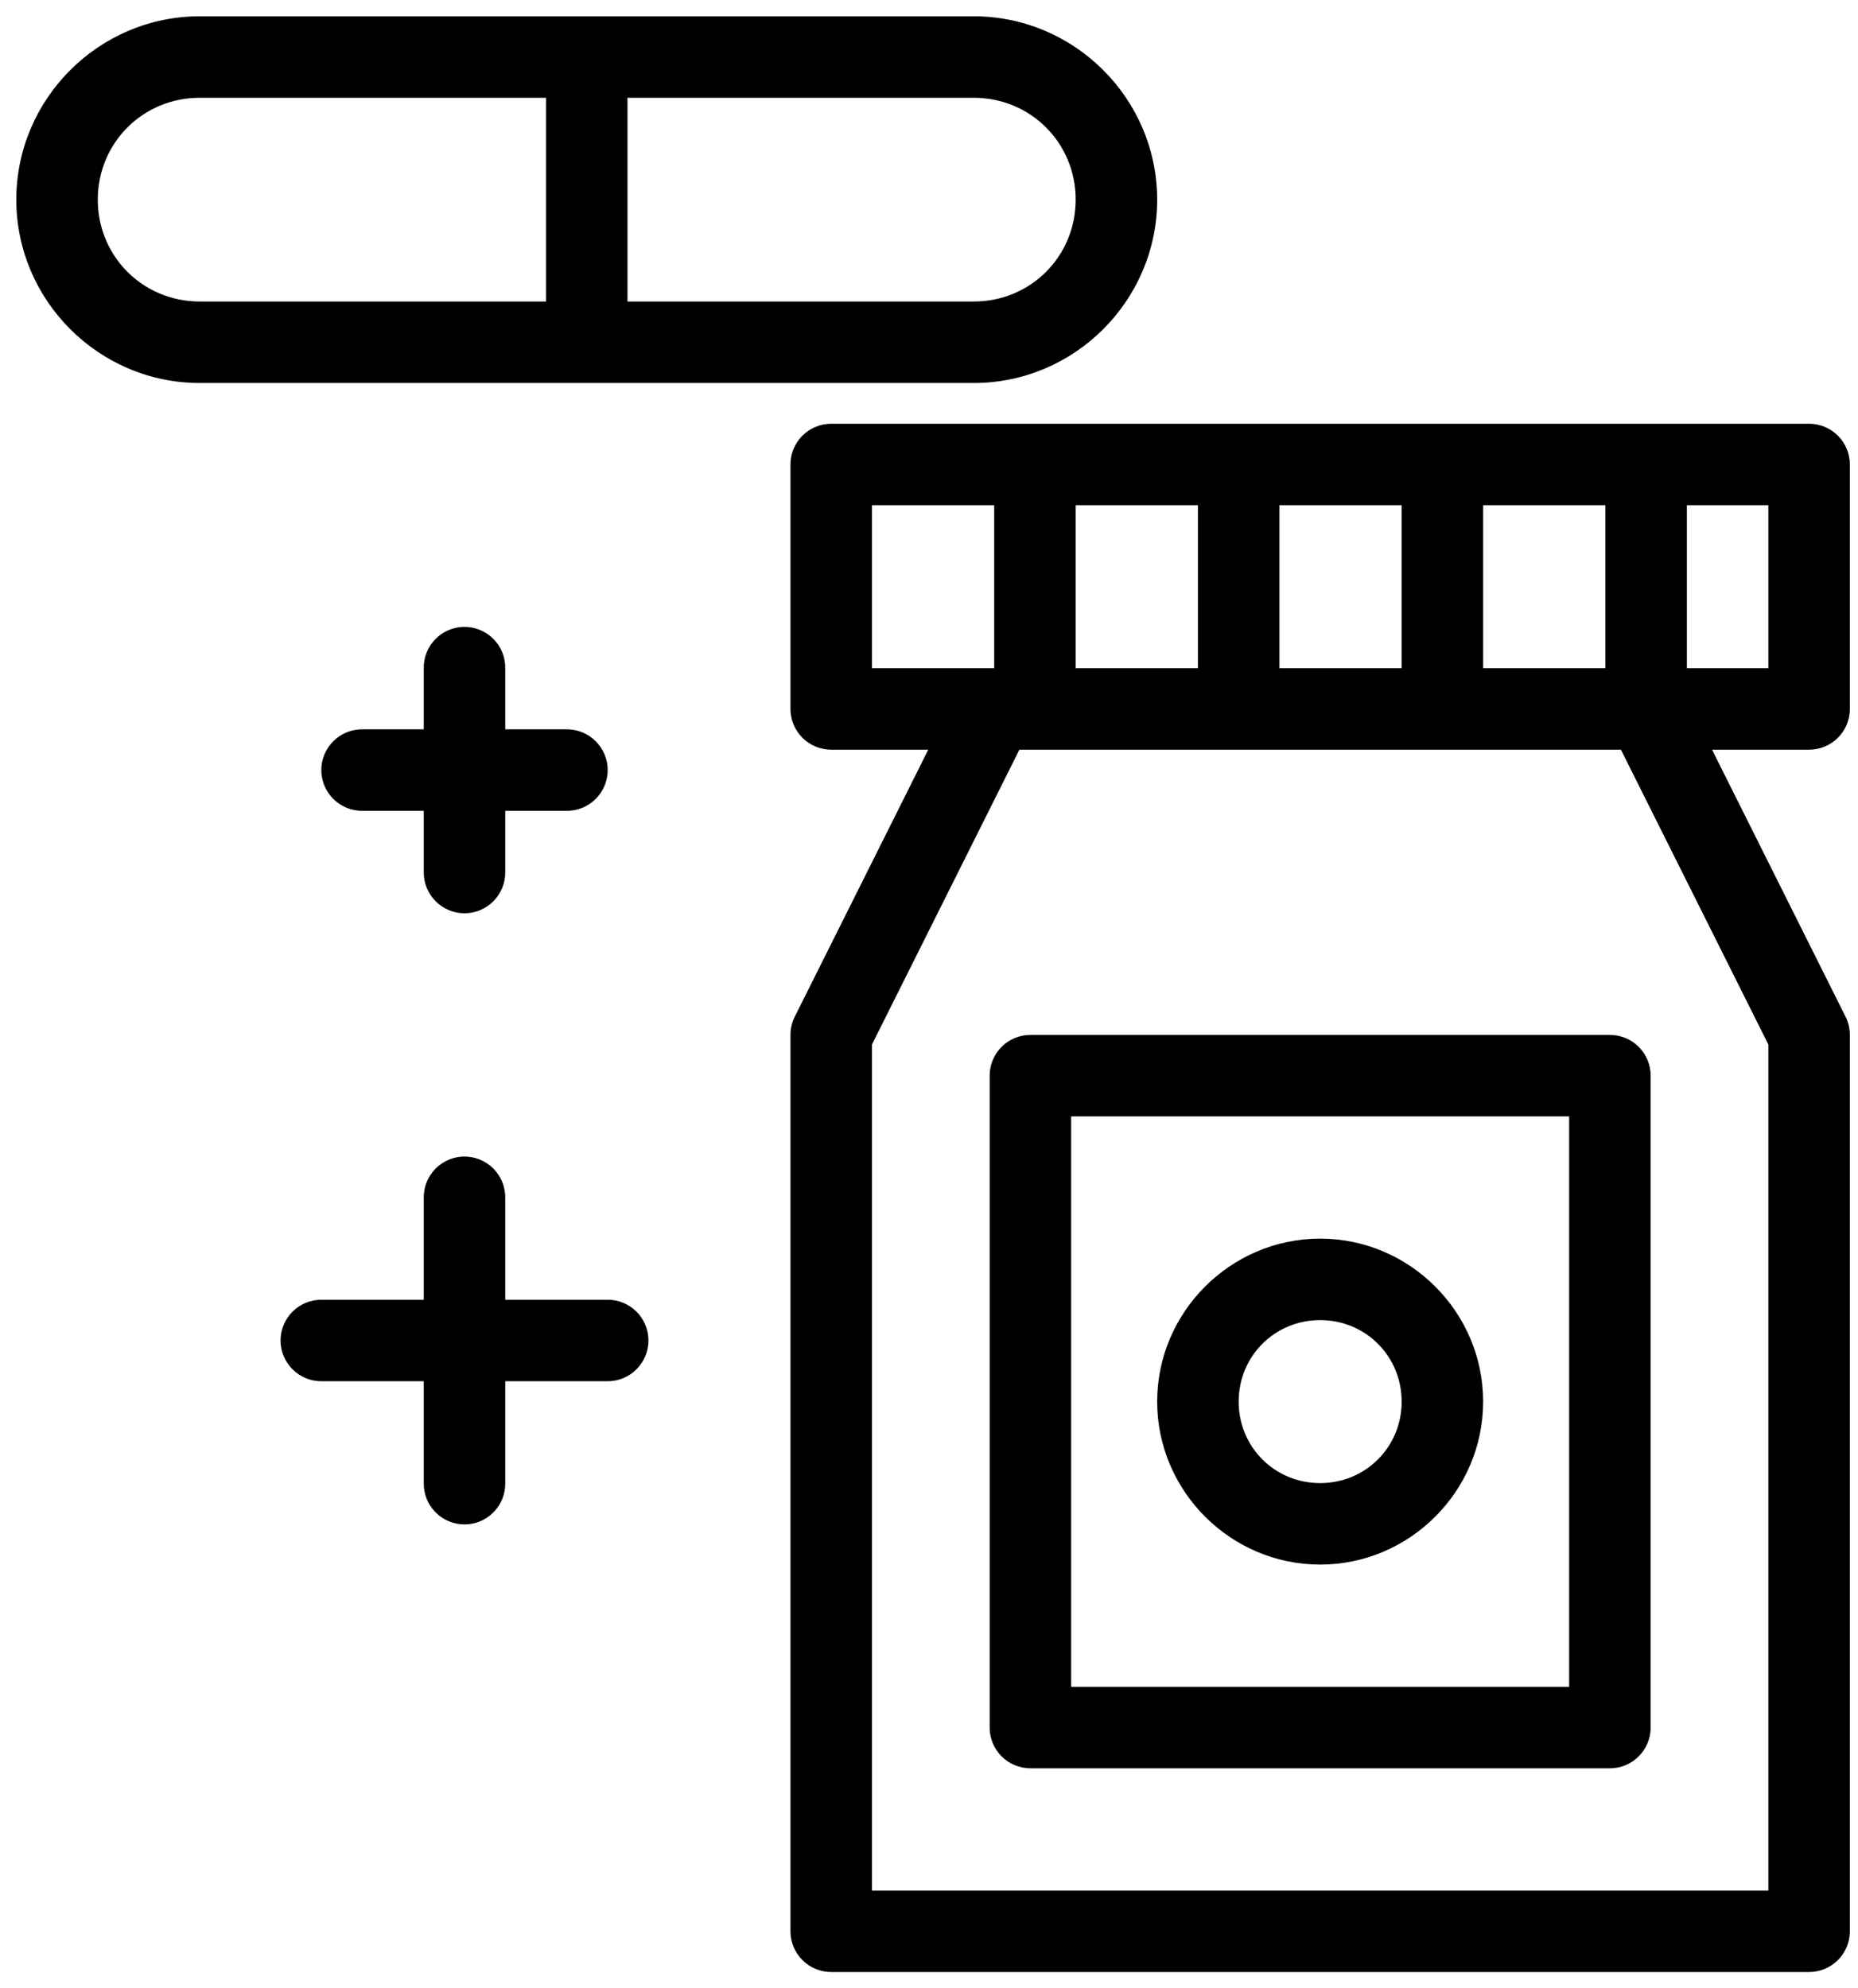 <svg width="57" height="61" viewBox="0 0 57 61" fill="none" xmlns="http://www.w3.org/2000/svg">
<path d="M6.125 0.5C3.033 0.5 0.5 3.033 0.5 6.125C0.5 9.217 3.033 11.75 6.125 11.75H18H29.875C32.967 11.75 35.5 9.217 35.5 6.125C35.5 3.033 32.967 0.5 29.875 0.5H18H6.125ZM6.125 3H16.75V9.25H6.125C4.384 9.25 3 7.866 3 6.125C3 4.384 4.384 3 6.125 3ZM19.25 3H29.875C31.616 3 33 4.384 33 6.125C33 7.866 31.616 9.25 29.875 9.25H19.25V3ZM25.5 13C25.169 13 24.851 13.132 24.616 13.366C24.382 13.601 24.25 13.918 24.25 14.25V21.75C24.25 22.081 24.382 22.399 24.616 22.634C24.851 22.868 25.169 23 25.5 23H28.477L24.382 31.191C24.295 31.364 24.25 31.556 24.25 31.75V59.25C24.25 59.581 24.382 59.899 24.616 60.134C24.851 60.368 25.169 60.5 25.5 60.5H55.5C55.831 60.5 56.149 60.368 56.384 60.134C56.618 59.899 56.75 59.581 56.75 59.25V31.75C56.75 31.556 56.705 31.364 56.618 31.191L52.523 23H55.5C55.831 23 56.149 22.868 56.384 22.634C56.618 22.399 56.75 22.081 56.75 21.75V14.25C56.75 13.918 56.618 13.601 56.384 13.366C56.149 13.132 55.831 13 55.5 13H31.75H25.5ZM26.75 15.5H30.5V20.5H26.75V15.5ZM33 15.5H36.75V20.5H33V15.5ZM39.25 15.5H43V20.5H39.25V15.5ZM45.5 15.5H49.25V20.5H45.5V15.5ZM51.75 15.5H54.25V20.5H51.75V15.5ZM14.231 19.232C13.9 19.237 13.584 19.374 13.353 19.611C13.122 19.849 12.995 20.169 13 20.5V22.375H11.125C10.959 22.373 10.795 22.403 10.641 22.465C10.488 22.527 10.348 22.619 10.23 22.735C10.112 22.851 10.018 22.99 9.954 23.142C9.89 23.295 9.857 23.459 9.857 23.625C9.857 23.791 9.89 23.955 9.954 24.108C10.018 24.26 10.112 24.399 10.23 24.515C10.348 24.631 10.488 24.723 10.641 24.785C10.795 24.847 10.959 24.877 11.125 24.875H13V26.75C12.998 26.916 13.028 27.08 13.09 27.234C13.152 27.387 13.243 27.527 13.36 27.645C13.476 27.763 13.615 27.857 13.768 27.921C13.92 27.985 14.084 28.018 14.25 28.018C14.416 28.018 14.58 27.985 14.732 27.921C14.885 27.857 15.024 27.763 15.14 27.645C15.257 27.527 15.348 27.387 15.41 27.234C15.472 27.08 15.502 26.916 15.5 26.75V24.875H17.375C17.541 24.877 17.705 24.847 17.859 24.785C18.012 24.723 18.152 24.631 18.27 24.515C18.388 24.399 18.482 24.26 18.546 24.108C18.61 23.955 18.643 23.791 18.643 23.625C18.643 23.459 18.61 23.295 18.546 23.142C18.482 22.99 18.388 22.851 18.27 22.735C18.152 22.619 18.012 22.527 17.859 22.465C17.705 22.403 17.541 22.373 17.375 22.375H15.5V20.5C15.502 20.333 15.471 20.167 15.408 20.012C15.345 19.857 15.252 19.716 15.133 19.598C15.015 19.48 14.874 19.387 14.719 19.324C14.564 19.261 14.398 19.23 14.231 19.232ZM31.273 23H31.75H49.727L54.25 32.045V58H26.75V32.045L31.273 23ZM31.611 31.75C31.28 31.75 30.962 31.882 30.727 32.116C30.493 32.351 30.361 32.669 30.361 33V53C30.361 53.331 30.493 53.649 30.727 53.884C30.962 54.118 31.28 54.25 31.611 54.25H49.389C49.72 54.25 50.038 54.118 50.273 53.884C50.507 53.649 50.639 53.331 50.639 53V33C50.639 32.669 50.507 32.351 50.273 32.116C50.038 31.882 49.72 31.75 49.389 31.75H31.611ZM32.861 34.25H48.139V51.75H32.861V34.25ZM14.231 35.482C13.9 35.487 13.584 35.624 13.353 35.861C13.122 36.099 12.995 36.419 13 36.75V39.875H9.875C9.709 39.873 9.545 39.903 9.391 39.965C9.237 40.027 9.098 40.118 8.98 40.235C8.862 40.351 8.768 40.49 8.704 40.642C8.64 40.795 8.607 40.959 8.607 41.125C8.607 41.291 8.64 41.455 8.704 41.608C8.768 41.76 8.862 41.899 8.98 42.015C9.098 42.132 9.237 42.223 9.391 42.285C9.545 42.347 9.709 42.377 9.875 42.375H13V45.5C12.998 45.666 13.028 45.83 13.09 45.984C13.152 46.138 13.243 46.277 13.36 46.395C13.476 46.513 13.615 46.607 13.768 46.671C13.92 46.735 14.084 46.768 14.25 46.768C14.416 46.768 14.58 46.735 14.732 46.671C14.885 46.607 15.024 46.513 15.14 46.395C15.257 46.277 15.348 46.138 15.41 45.984C15.472 45.83 15.502 45.666 15.5 45.5V42.375H18.625C18.791 42.377 18.955 42.347 19.109 42.285C19.262 42.223 19.402 42.132 19.52 42.015C19.638 41.899 19.732 41.76 19.796 41.608C19.86 41.455 19.893 41.291 19.893 41.125C19.893 40.959 19.86 40.795 19.796 40.642C19.732 40.49 19.638 40.351 19.52 40.235C19.402 40.118 19.262 40.027 19.109 39.965C18.955 39.903 18.791 39.873 18.625 39.875H15.5V36.75C15.502 36.583 15.471 36.417 15.408 36.262C15.345 36.107 15.252 35.966 15.133 35.848C15.015 35.73 14.874 35.637 14.719 35.574C14.564 35.511 14.398 35.48 14.231 35.482ZM40.5 38C37.753 38 35.5 40.253 35.5 43C35.5 45.747 37.753 48 40.5 48C43.247 48 45.5 45.747 45.5 43C45.5 40.253 43.247 38 40.5 38ZM40.5 40.5C41.895 40.5 43 41.605 43 43C43 44.395 41.895 45.5 40.5 45.5C39.105 45.5 38 44.395 38 43C38 41.605 39.105 40.5 40.5 40.5Z" fill="black"/>
</svg>
